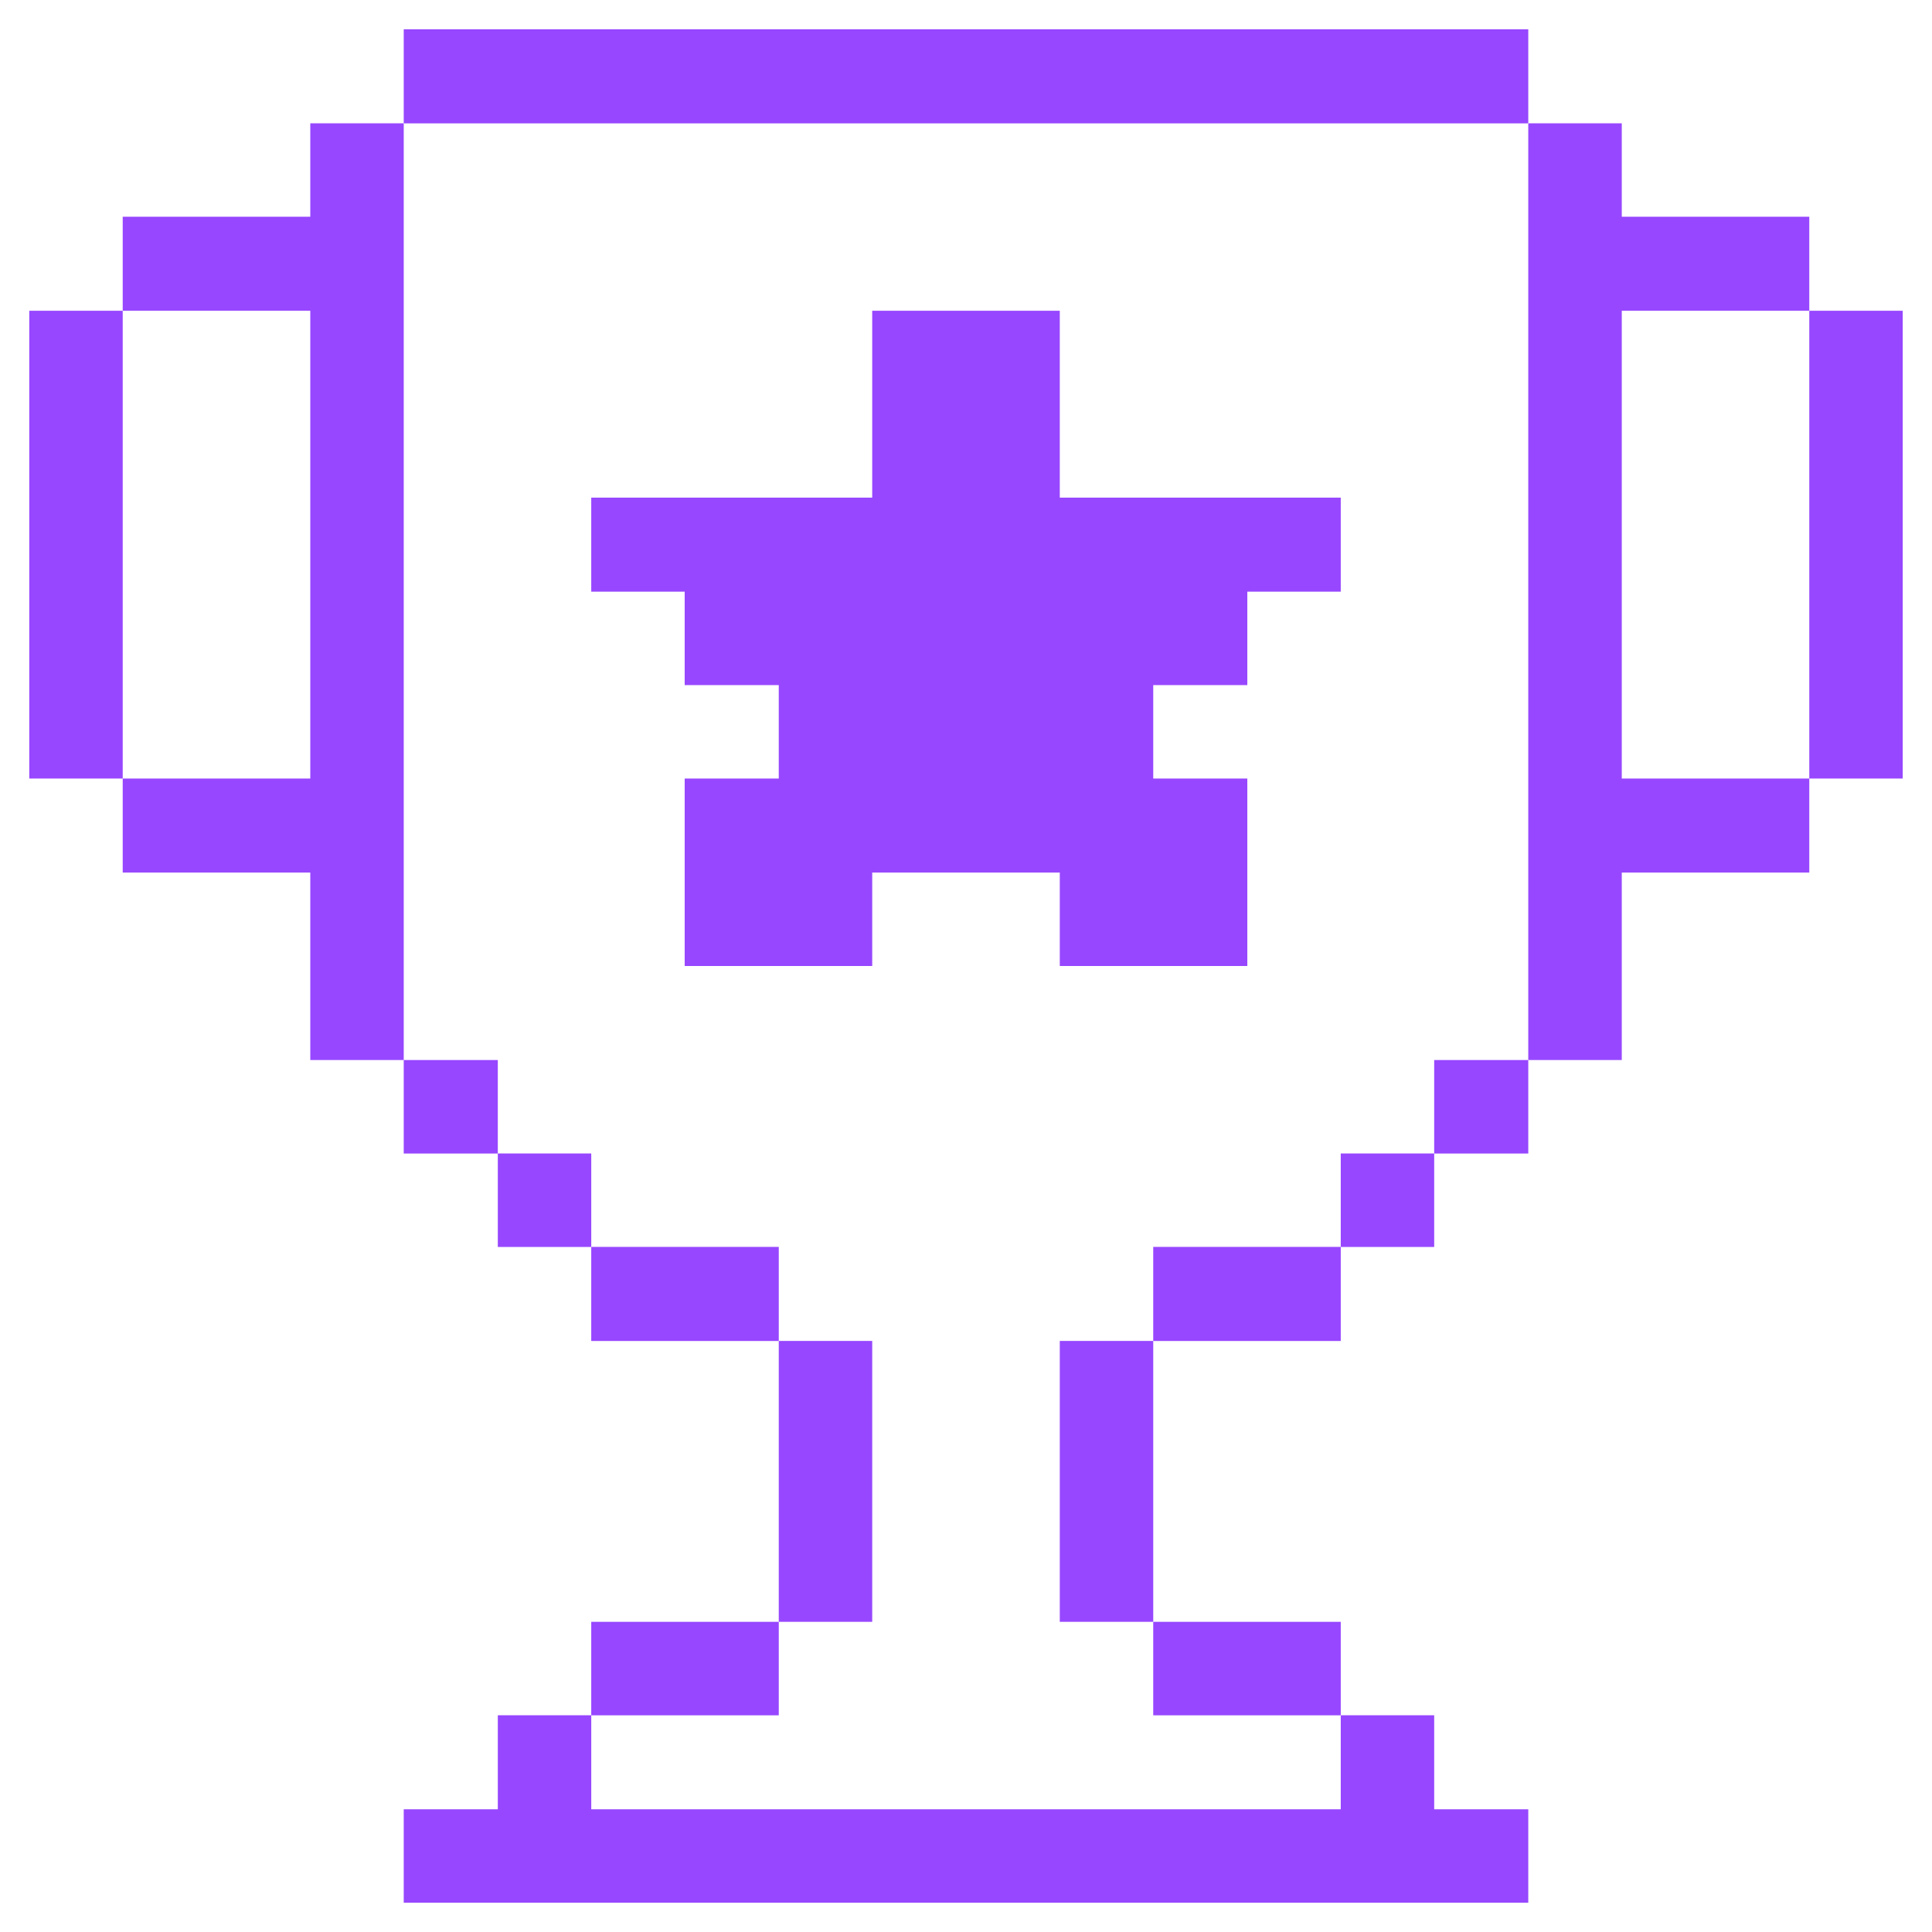 <svg width="33" height="33" viewBox="0 0 33 33" fill="none" xmlns="http://www.w3.org/2000/svg">
<path d="M32.5 5.308H30.904V13.298H32.5V5.308Z" fill="#9747FF"/>
<path d="M27.701 5.308H30.904V3.702H27.701V2.106H26.104V18.106H27.701V14.904H30.904V13.298H27.701V5.308Z" fill="#9747FF"/>
<path d="M26.104 18.106H24.497V19.703H26.104V18.106Z" fill="#9747FF"/>
<path d="M24.497 19.702H22.901V21.299H24.497V19.702Z" fill="#9747FF"/>
<path d="M10.099 30.904V29.298H8.503V30.904H6.896V32.5H26.104V30.904H24.497V29.298H22.901V30.904H10.099Z" fill="#9747FF"/>
<path d="M22.901 27.702H19.698V29.299H22.901V27.702Z" fill="#9747FF"/>
<path d="M22.901 21.298H19.698V22.905H22.901V21.298Z" fill="#9747FF"/>
<path d="M18.102 8.5V5.308H14.898V8.5H10.099V10.106H11.695V11.702H13.302V13.298H11.695V16.5H14.898V14.904H18.102V16.5H21.305V13.298H19.698V11.702H21.305V10.106H22.901V8.5H18.102Z" fill="#9747FF"/>
<path d="M19.698 22.904H18.102V27.702H19.698V22.904Z" fill="#9747FF"/>
<path d="M14.898 22.904H13.302V27.702H14.898V22.904Z" fill="#9747FF"/>
<path d="M13.302 27.702H10.099V29.299H13.302V27.702Z" fill="#9747FF"/>
<path d="M13.302 21.298H10.099V22.905H13.302V21.298Z" fill="#9747FF"/>
<path d="M10.099 19.702H8.503V21.299H10.099V19.702Z" fill="#9747FF"/>
<path d="M26.104 0.5H6.896V2.107H26.104V0.5Z" fill="#9747FF"/>
<path d="M8.503 18.106H6.896V19.703H8.503V18.106Z" fill="#9747FF"/>
<path d="M6.896 2.106H5.3V3.702H2.096V5.308H5.3V13.298H2.096V14.904H5.3V18.106H6.896V2.106Z" fill="#9747FF"/>
<path d="M2.096 5.308H0.5V13.298H2.096V5.308Z" fill="#9747FF"/>
</svg>

